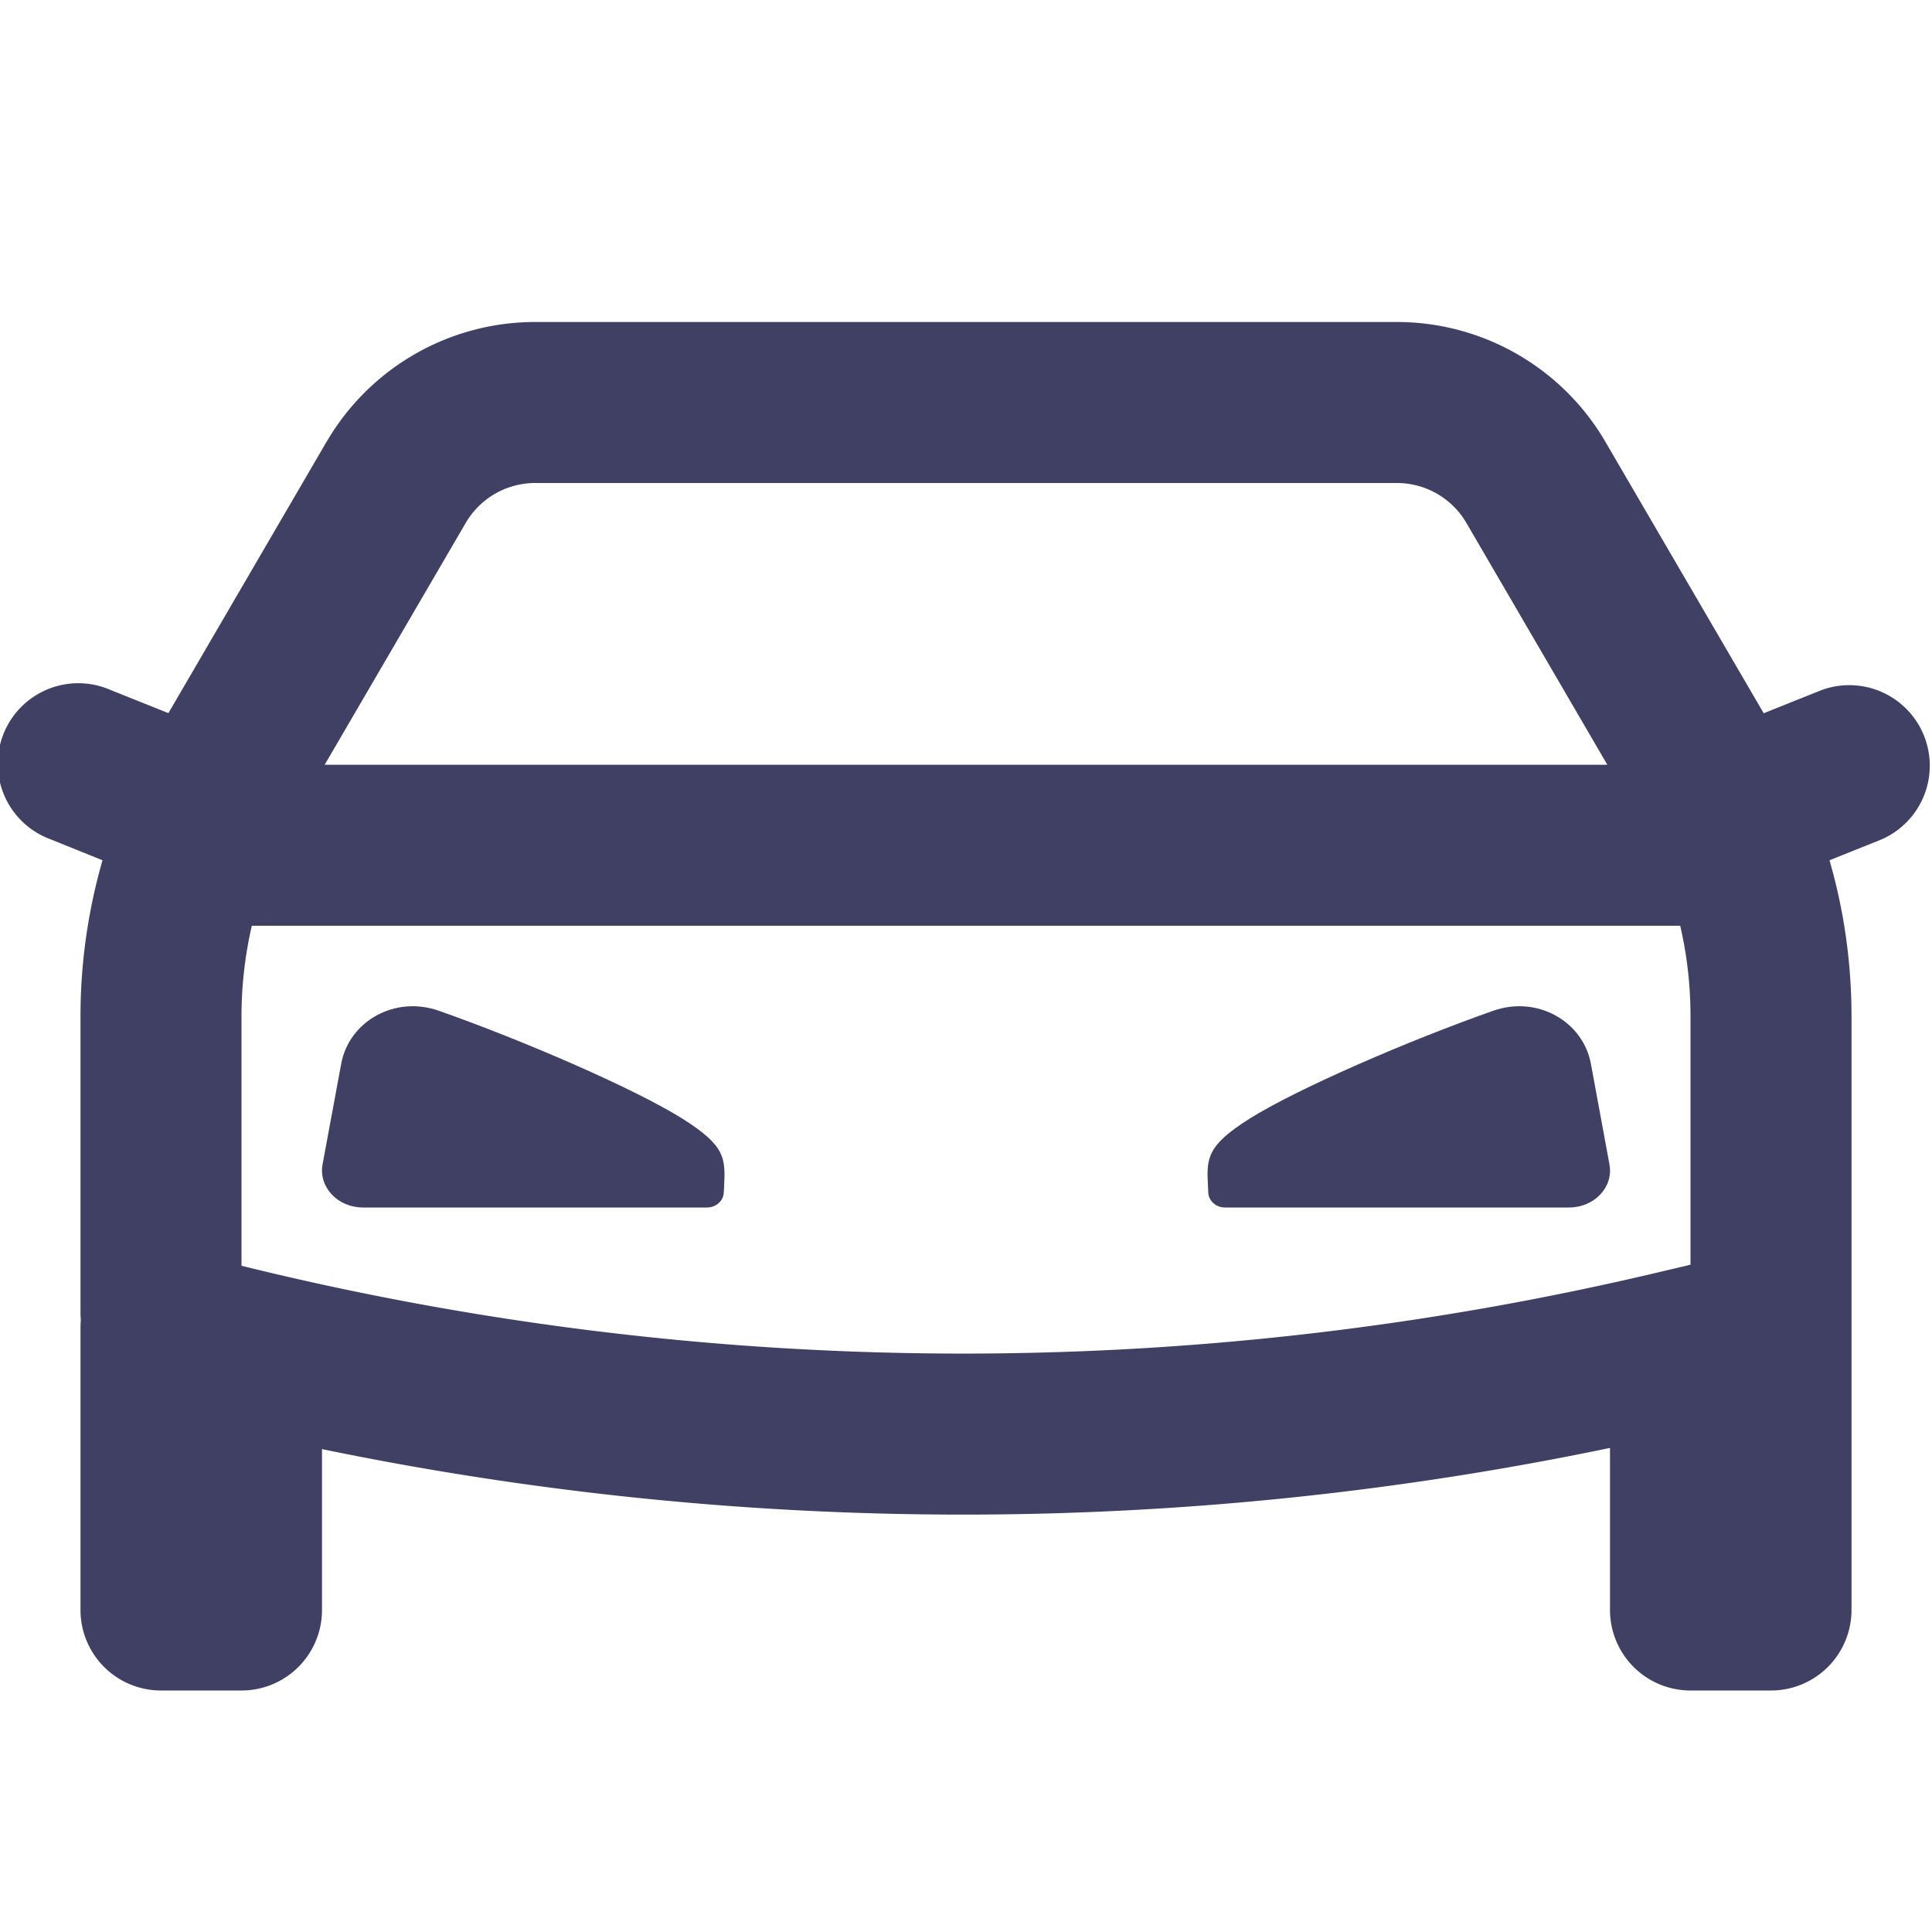 <svg xmlns:xlink="http://www.w3.org/1999/xlink" xmlns="http://www.w3.org/2000/svg" style="width: 18px; height: 18px; fill: #3f4064;" width="18" height="18"><defs><symbol id="vehicles" xmlns="http://www.w3.org/2000/svg" viewBox="0 0 18 18"><g clip-path="url(#clip0_966_244914)"><path d="M3.179 9.91c.073-.393.497-.638.91-.493.8.282 1.827.728 2.27 1.006.407.256.4.372.387.64l-.003.05c-.003.075-.072.137-.156.137H3.382c-.236 0-.415-.191-.377-.401l.174-.938zM13.912 9.417c.412-.145.837.1.91.494l.173.938c.039.21-.14.401-.377.401h-3.205c-.084 0-.152-.062-.156-.138l-.002-.049c-.014-.268-.02-.384.386-.64.443-.278 1.47-.724 2.271-1.006z"></path><path fill-rule="evenodd" d="M3.043 4.116A2.25 2.25 0 014.987 3h8.027c.8 0 1.54.425 1.943 1.116l1.475 2.529.54-.216a.75.75 0 01.557 1.392l-.484.194c.136.47.205.958.205 1.452V15a.75.75 0 01-.75.75h-.75A.75.75 0 0115 15v-1.51c-3.96.825-8.044.828-12 .011V15a.75.75 0 01-.75.75H1.5A.75.75 0 01.75 15v-2.625c0-.027.001-.052.003-.076a.945.945 0 01-.003-.072v-2.76c0-.494.07-.982.205-1.452L.472 7.82a.75.75 0 11.557-1.392l.54.216 1.474-2.529zm-.435 4.509h13.046c.064.275.096.557.096.842v2.316l-.275.065a28.06 28.06 0 01-13.225-.055V9.467c0-.285.033-.567.096-.842h.262zM4.987 4.5a.75.75 0 00-.648.372L3.025 7.125h11.95l-1.313-2.253a.75.75 0 00-.648-.372H4.987z" clip-rule="evenodd"></path></g><defs><clipPath id="clip0_966_244914"><path d="M0 0h18v18H0z"></path></clipPath></defs></symbol></defs><g><g clip-path="url(#clip0_966_244914)"><path d="M3.179 9.91c.073-.393.497-.638.91-.493.8.282 1.827.728 2.27 1.006.407.256.4.372.387.64l-.003.05c-.003.075-.072.137-.156.137H3.382c-.236 0-.415-.191-.377-.401l.174-.938zM13.912 9.417c.412-.145.837.1.91.494l.173.938c.039.21-.14.401-.377.401h-3.205c-.084 0-.152-.062-.156-.138l-.002-.049c-.014-.268-.02-.384.386-.64.443-.278 1.47-.724 2.271-1.006z"></path><path fill-rule="evenodd" d="M3.043 4.116A2.25 2.25 0 014.987 3h8.027c.8 0 1.54.425 1.943 1.116l1.475 2.529.54-.216a.75.75 0 01.557 1.392l-.484.194c.136.47.205.958.205 1.452V15a.75.75 0 01-.75.75h-.75A.75.75 0 0115 15v-1.51c-3.96.825-8.044.828-12 .011V15a.75.75 0 01-.75.75H1.5A.75.75 0 01.75 15v-2.625c0-.027.001-.052.003-.076a.945.945 0 01-.003-.072v-2.76c0-.494.07-.982.205-1.452L.472 7.82a.75.75 0 11.557-1.392l.54.216 1.474-2.529zm-.435 4.509h13.046c.064.275.096.557.096.842v2.316l-.275.065a28.06 28.06 0 01-13.225-.055V9.467c0-.285.033-.567.096-.842h.262zM4.987 4.5a.75.75 0 00-.648.372L3.025 7.125h11.95l-1.313-2.253a.75.75 0 00-.648-.372H4.987z" clip-rule="evenodd"></path></g><defs><clippath id="clip0_966_244914"><path d="M0 0h18v18H0z"></path></clippath></defs></g></svg>
